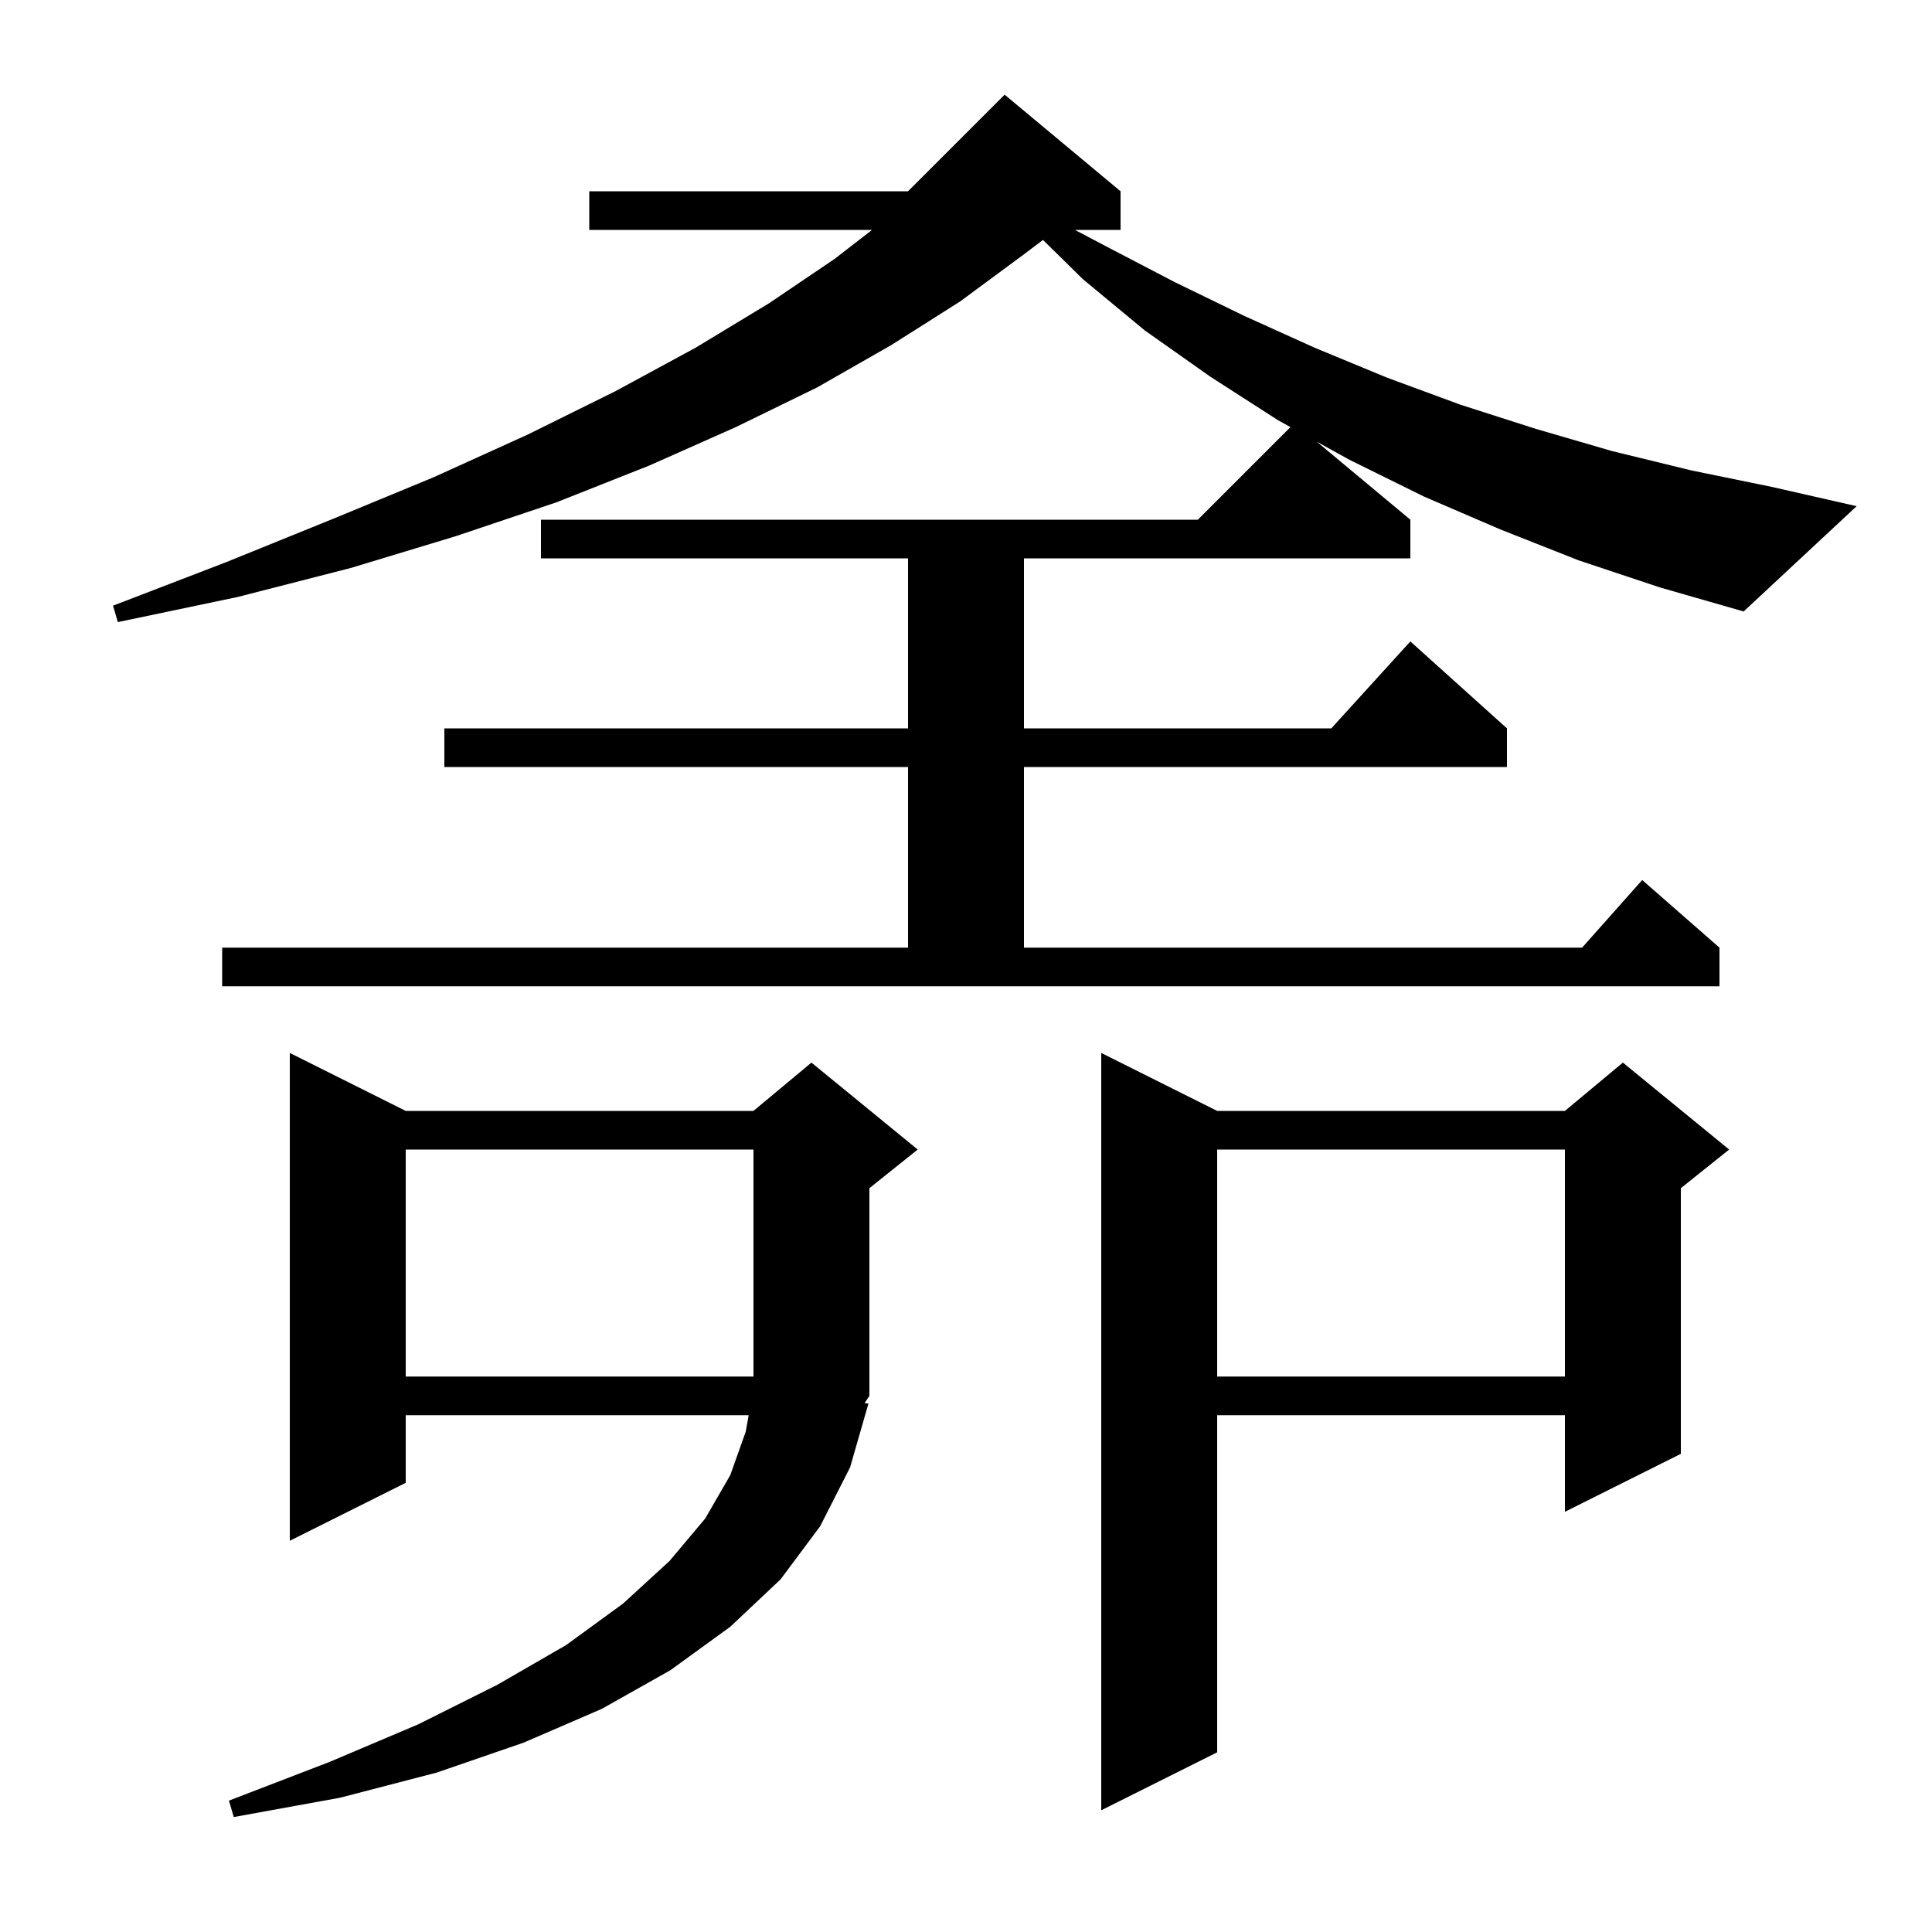 <svg xmlns="http://www.w3.org/2000/svg" xmlns:xlink="http://www.w3.org/1999/xlink" version="1.1" baseProfile="full" viewBox="0 0 200 200" width="200" height="200">
<g fill="black">
<path d="M 89.9 145.3 L 88.0 151.9 L 84.9 158.0 L 80.8 163.5 L 75.6 168.4 L 69.4 172.9 L 62.3 176.9 L 54.2 180.4 L 45.2 183.5 L 35.2 186.1 L 24.2 188.1 L 23.7 186.4 L 34.1 182.4 L 43.3 178.5 L 51.5 174.4 L 58.6 170.3 L 64.5 166.0 L 69.3 161.6 L 73.0 157.2 L 75.6 152.7 L 77.2 148.2 L 77.502 146.5 L 42.0 146.5 L 42.0 153.5 L 30.0 159.5 L 30.0 109.0 L 42.0 115.0 L 78.0 115.0 L 84.0 110.0 L 95.0 119.0 L 90.0 123.0 L 90.0 144.5 L 89.502 145.247 Z M 126.0 115.0 L 162.0 115.0 L 168.0 110.0 L 179.0 119.0 L 174.0 123.0 L 174.0 150.5 L 162.0 156.5 L 162.0 146.5 L 126.0 146.5 L 126.0 181.4 L 114.0 187.4 L 114.0 109.0 Z M 126.0 119.0 L 126.0 142.5 L 162.0 142.5 L 162.0 119.0 Z M 42.0 119.0 L 42.0 142.5 L 78.0 142.5 L 78.0 119.0 Z M 163.4 58.0 L 155.3 54.8 L 147.4 51.4 L 139.7 47.6 L 136.298 45.715 L 146.0 53.8 L 146.0 57.8 L 106.0 57.8 L 106.0 75.4 L 137.818 75.4 L 146.0 66.4 L 156.0 75.4 L 156.0 79.4 L 106.0 79.4 L 106.0 98.1 L 163.778 98.1 L 170.0 91.1 L 178.0 98.1 L 178.0 102.1 L 23.0 102.1 L 23.0 98.1 L 94.0 98.1 L 94.0 79.4 L 46.0 79.4 L 46.0 75.4 L 94.0 75.4 L 94.0 57.8 L 56.0 57.8 L 56.0 53.8 L 124.0 53.8 L 133.587 44.213 L 132.3 43.5 L 125.3 39.0 L 118.5 34.2 L 112.1 28.9 L 107.969 24.839 L 105.9 26.4 L 99.4 31.2 L 92.3 35.7 L 84.6 40.1 L 76.2 44.2 L 67.2 48.2 L 57.6 52.0 L 47.2 55.5 L 36.3 58.8 L 24.6 61.8 L 12.2 64.4 L 11.7 62.7 L 23.4 58.2 L 34.5 53.7 L 44.9 49.4 L 54.6 45.0 L 63.7 40.5 L 72.0 36.0 L 79.6 31.4 L 86.4 26.8 L 90.275 23.8 L 61.0 23.8 L 61.0 19.8 L 94.0 19.8 L 104.0 9.8 L 116.0 19.8 L 116.0 23.8 L 111.279 23.8 L 114.5 25.5 L 121.6 29.2 L 128.8 32.7 L 136.1 36.0 L 143.6 39.1 L 151.2 41.9 L 159.0 44.4 L 166.9 46.7 L 175.1 48.7 L 183.4 50.4 L 192.2 52.4 L 180.5 63.3 L 171.8 60.8 Z " />
</g>
</svg>
